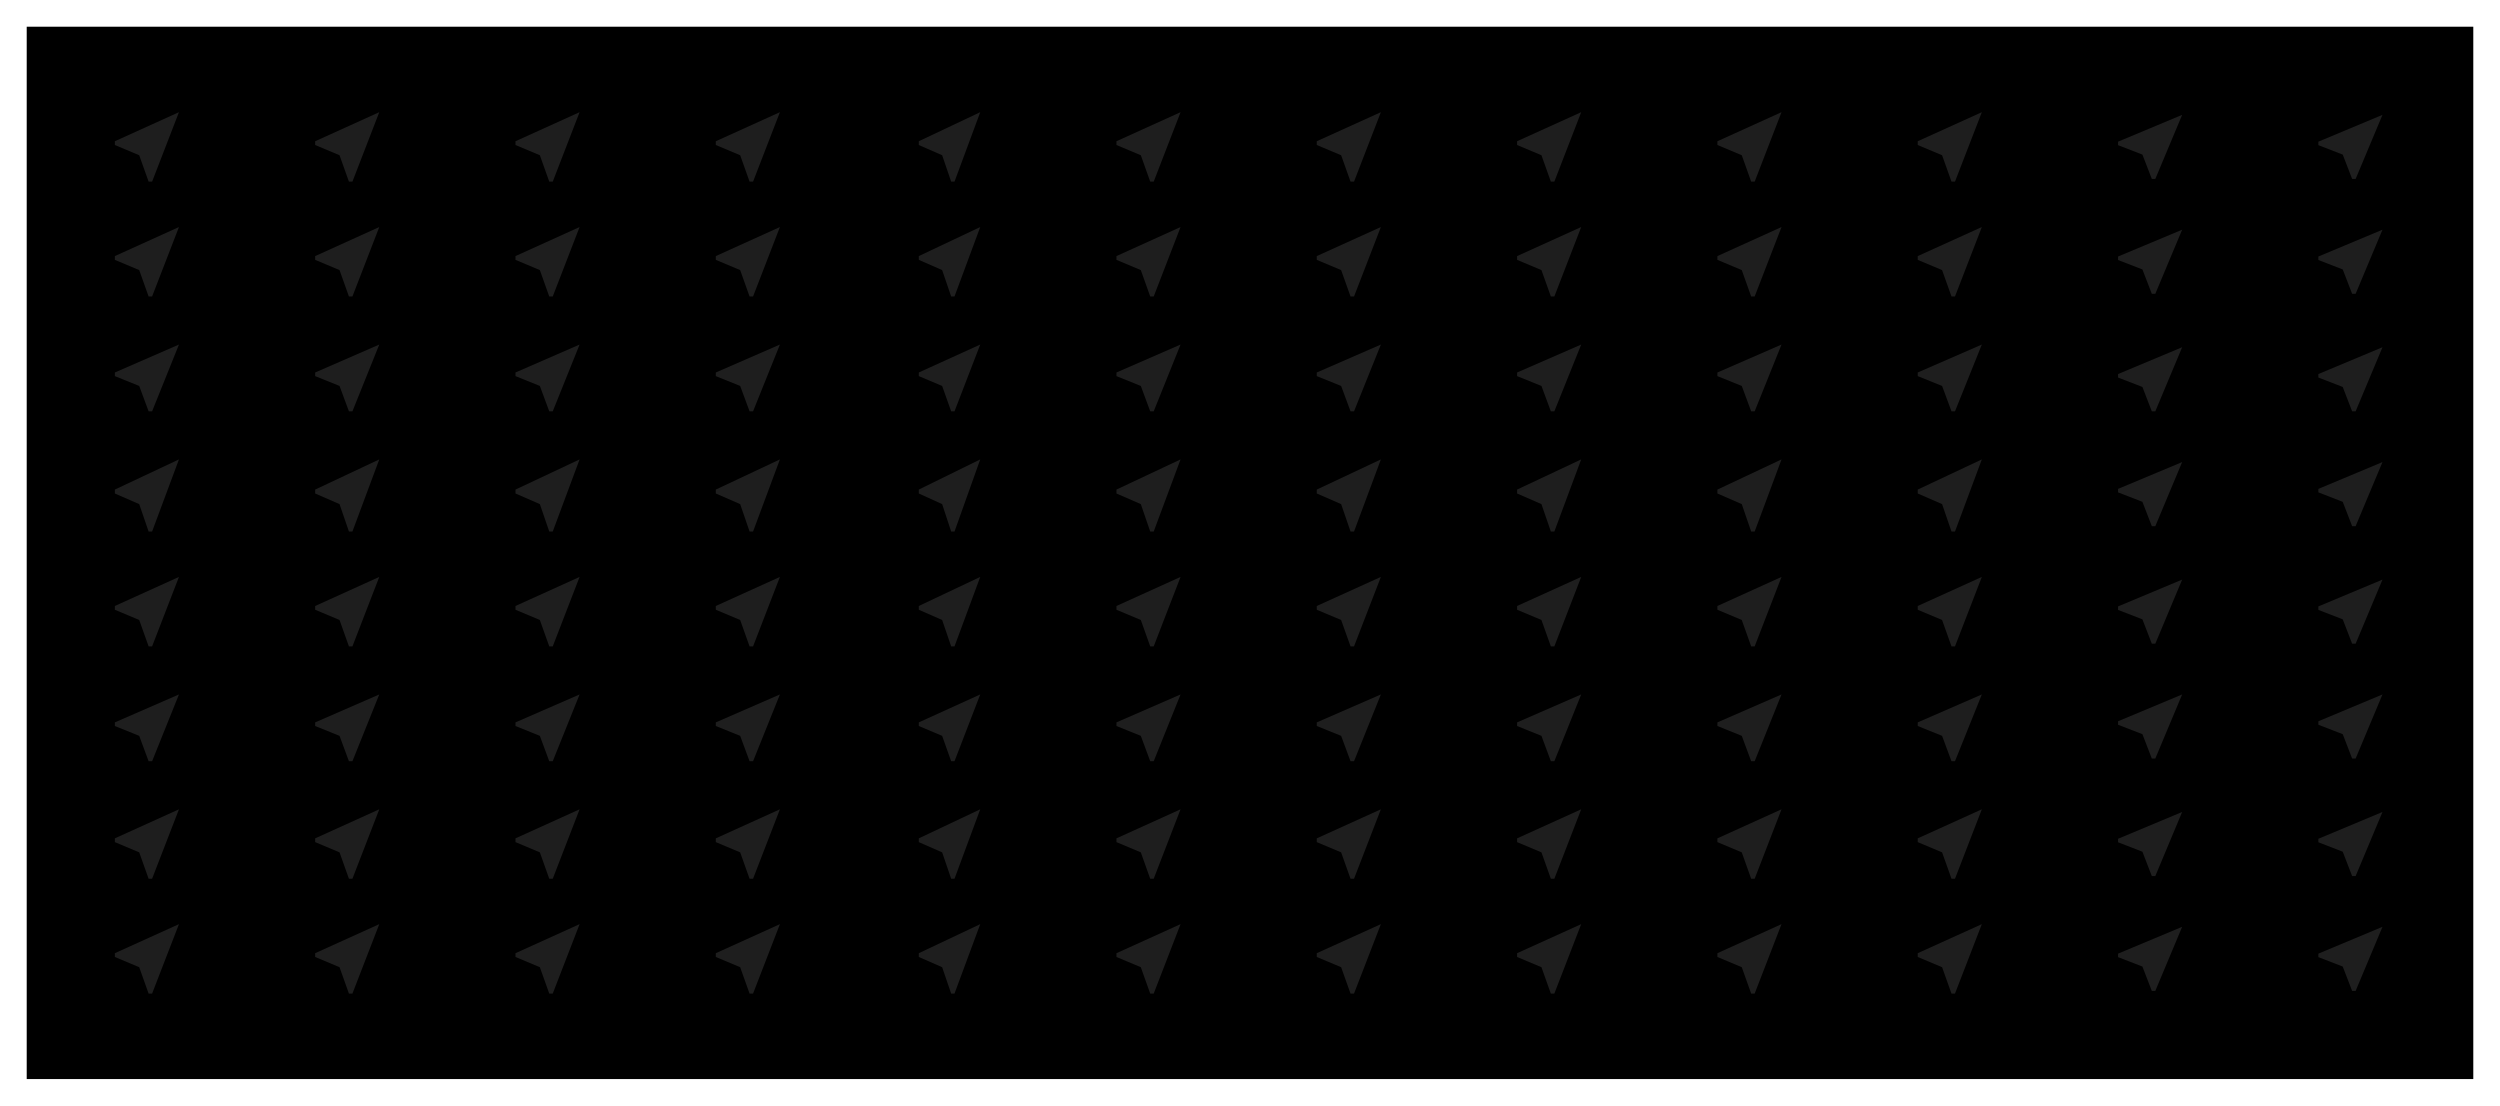 <svg width="936" height="414" viewBox="0 0 936 414" fill="none" xmlns="http://www.w3.org/2000/svg">
<g filter="url(#filter0_d)">
<rect x="10" y="10" width="916" height="394" fill="black"/>
</g>
<path d="M67 42L43 52.877V54.292L52.12 58.12L55.64 68H56.947L67 42Z" fill="white" fill-opacity="0.12"/>
<path d="M67 216L43 226.877V228.292L52.12 232.12L55.64 242H56.947L67 216Z" fill="white" fill-opacity="0.12"/>
<path d="M517 42L493 52.877V54.292L502.12 58.12L505.64 68H506.947L517 42Z" fill="white" fill-opacity="0.12"/>
<path d="M517 216L493 226.877V228.292L502.12 232.12L505.64 242H506.947L517 216Z" fill="white" fill-opacity="0.12"/>
<path d="M367 42L344 52.877V54.292L352.74 58.12L356.113 68H357.366L367 42Z" fill="white" fill-opacity="0.12"/>
<path d="M367 216L344 226.877V228.292L352.74 232.12L356.113 242H357.366L367 216Z" fill="white" fill-opacity="0.12"/>
<path d="M817 43L793 53.04V54.347L802.12 57.88L805.64 67H806.947L817 43Z" fill="white" fill-opacity="0.12"/>
<path d="M817 217L793 227.04V228.347L802.12 231.88L805.64 241H806.947L817 217Z" fill="white" fill-opacity="0.12"/>
<path d="M217 42L193 52.877V54.292L202.12 58.12L205.64 68H206.947L217 42Z" fill="white" fill-opacity="0.12"/>
<path d="M217 216L193 226.877V228.292L202.12 232.12L205.64 242H206.947L217 216Z" fill="white" fill-opacity="0.12"/>
<path d="M667 42L643 52.877V54.292L652.12 58.12L655.64 68H656.947L667 42Z" fill="white" fill-opacity="0.12"/>
<path d="M667 216L643 226.877V228.292L652.12 232.12L655.64 242H656.947L667 216Z" fill="white" fill-opacity="0.12"/>
<path d="M142 42L118 52.877V54.292L127.12 58.12L130.64 68H131.947L142 42Z" fill="white" fill-opacity="0.12"/>
<path d="M142 216L118 226.877V228.292L127.12 232.12L130.64 242H131.947L142 216Z" fill="white" fill-opacity="0.12"/>
<path d="M592 42L568 52.877V54.292L577.12 58.12L580.64 68H581.947L592 42Z" fill="white" fill-opacity="0.12"/>
<path d="M592 216L568 226.877V228.292L577.12 232.12L580.64 242H581.947L592 216Z" fill="white" fill-opacity="0.12"/>
<path d="M442 42L418 52.877V54.292L427.12 58.12L430.64 68H431.947L442 42Z" fill="white" fill-opacity="0.12"/>
<path d="M442 216L418 226.877V228.292L427.12 232.12L430.64 242H431.947L442 216Z" fill="white" fill-opacity="0.12"/>
<path d="M892 43L868 53.04V54.347L877.12 57.88L880.64 67H881.947L892 43Z" fill="white" fill-opacity="0.12"/>
<path d="M892 217L868 227.04V228.347L877.12 231.88L880.64 241H881.947L892 217Z" fill="white" fill-opacity="0.12"/>
<path d="M292 42L268 52.877V54.292L277.12 58.12L280.64 68H281.947L292 42Z" fill="white" fill-opacity="0.12"/>
<path d="M292 216L268 226.877V228.292L277.12 232.12L280.64 242H281.947L292 216Z" fill="white" fill-opacity="0.12"/>
<path d="M742 42L718 52.877V54.292L727.12 58.12L730.64 68H731.947L742 42Z" fill="white" fill-opacity="0.12"/>
<path d="M742 216L718 226.877V228.292L727.12 232.12L730.64 242H731.947L742 216Z" fill="white" fill-opacity="0.12"/>
<path d="M67 85L43 95.877V97.292L52.12 101.12L55.64 111H56.947L67 85Z" fill="white" fill-opacity="0.12"/>
<path d="M67 260L43 270.458V271.819L52.12 275.5L55.64 285H56.947L67 260Z" fill="white" fill-opacity="0.12"/>
<path d="M517 85L493 95.877V97.292L502.12 101.12L505.64 111H506.947L517 85Z" fill="white" fill-opacity="0.12"/>
<path d="M517 260L493 270.458V271.819L502.12 275.5L505.64 285H506.947L517 260Z" fill="white" fill-opacity="0.12"/>
<path d="M367 85L344 95.877V97.292L352.74 101.12L356.113 111H357.366L367 85Z" fill="white" fill-opacity="0.12"/>
<path d="M367 260L344 270.458V271.819L352.74 275.5L356.113 285H357.366L367 260Z" fill="white" fill-opacity="0.12"/>
<path d="M817 86L793 96.04V97.347L802.12 100.88L805.64 110H806.947L817 86Z" fill="white" fill-opacity="0.12"/>
<path d="M817 260L793 270.04V271.347L802.12 274.88L805.64 284H806.947L817 260Z" fill="white" fill-opacity="0.12"/>
<path d="M217 85L193 95.877V97.292L202.12 101.12L205.64 111H206.947L217 85Z" fill="white" fill-opacity="0.12"/>
<path d="M217 260L193 270.458V271.819L202.12 275.5L205.64 285H206.947L217 260Z" fill="white" fill-opacity="0.12"/>
<path d="M667 85L643 95.877V97.292L652.12 101.12L655.64 111H656.947L667 85Z" fill="white" fill-opacity="0.12"/>
<path d="M667 260L643 270.458V271.819L652.12 275.5L655.64 285H656.947L667 260Z" fill="white" fill-opacity="0.12"/>
<path d="M67 172L43 183.295V184.765L52.12 188.74L55.64 199H56.947L67 172Z" fill="white" fill-opacity="0.12"/>
<path d="M67 346L43 356.877V358.292L52.12 362.12L55.64 372H56.947L67 346Z" fill="white" fill-opacity="0.12"/>
<path d="M517 172L493 183.295V184.765L502.12 188.74L505.64 199H506.947L517 172Z" fill="white" fill-opacity="0.12"/>
<path d="M517 346L493 356.877V358.292L502.12 362.12L505.64 372H506.947L517 346Z" fill="white" fill-opacity="0.12"/>
<path d="M367 172L344 183.295V184.765L352.74 188.74L356.113 199H357.366L367 172Z" fill="white" fill-opacity="0.12"/>
<path d="M367 346L344 356.877V358.292L352.74 362.12L356.113 372H357.366L367 346Z" fill="white" fill-opacity="0.12"/>
<path d="M817 173L793 183.04V184.347L802.12 187.88L805.64 197H806.947L817 173Z" fill="white" fill-opacity="0.12"/>
<path d="M817 347L793 357.04V358.347L802.12 361.88L805.64 371H806.947L817 347Z" fill="white" fill-opacity="0.12"/>
<path d="M217 172L193 183.295V184.765L202.12 188.74L205.64 199H206.947L217 172Z" fill="white" fill-opacity="0.12"/>
<path d="M217 346L193 356.877V358.292L202.12 362.12L205.64 372H206.947L217 346Z" fill="white" fill-opacity="0.12"/>
<path d="M667 172L643 183.295V184.765L652.12 188.74L655.64 199H656.947L667 172Z" fill="white" fill-opacity="0.12"/>
<path d="M667 346L643 356.877V358.292L652.12 362.12L655.64 372H656.947L667 346Z" fill="white" fill-opacity="0.12"/>
<path d="M67 129L43 139.458V140.819L52.12 144.5L55.64 154H56.947L67 129Z" fill="white" fill-opacity="0.12"/>
<path d="M67 303L43 313.877V315.292L52.12 319.12L55.64 329H56.947L67 303Z" fill="white" fill-opacity="0.12"/>
<path d="M517 129L493 139.458V140.819L502.12 144.5L505.64 154H506.947L517 129Z" fill="white" fill-opacity="0.12"/>
<path d="M517 303L493 313.877V315.292L502.12 319.12L505.64 329H506.947L517 303Z" fill="white" fill-opacity="0.12"/>
<path d="M367 129L344 139.458V140.819L352.74 144.5L356.113 154H357.366L367 129Z" fill="white" fill-opacity="0.12"/>
<path d="M367 303L344 313.877V315.292L352.74 319.12L356.113 329H357.366L367 303Z" fill="white" fill-opacity="0.12"/>
<path d="M817 130L793 140.04V141.347L802.12 144.88L805.64 154H806.947L817 130Z" fill="white" fill-opacity="0.12"/>
<path d="M817 304L793 314.04V315.347L802.12 318.88L805.64 328H806.947L817 304Z" fill="white" fill-opacity="0.12"/>
<path d="M217 129L193 139.458V140.819L202.12 144.5L205.64 154H206.947L217 129Z" fill="white" fill-opacity="0.12"/>
<path d="M217 303L193 313.877V315.292L202.12 319.12L205.64 329H206.947L217 303Z" fill="white" fill-opacity="0.12"/>
<path d="M667 129L643 139.458V140.819L652.12 144.5L655.64 154H656.947L667 129Z" fill="white" fill-opacity="0.12"/>
<path d="M667 303L643 313.877V315.292L652.12 319.12L655.64 329H656.947L667 303Z" fill="white" fill-opacity="0.12"/>
<path d="M142 85L118 95.877V97.292L127.12 101.12L130.64 111H131.947L142 85Z" fill="white" fill-opacity="0.12"/>
<path d="M142 260L118 270.458V271.819L127.12 275.5L130.64 285H131.947L142 260Z" fill="white" fill-opacity="0.12"/>
<path d="M592 85L568 95.877V97.292L577.12 101.12L580.64 111H581.947L592 85Z" fill="white" fill-opacity="0.12"/>
<path d="M592 260L568 270.458V271.819L577.12 275.5L580.64 285H581.947L592 260Z" fill="white" fill-opacity="0.12"/>
<path d="M442 85L418 95.877V97.292L427.12 101.12L430.64 111H431.947L442 85Z" fill="white" fill-opacity="0.12"/>
<path d="M442 260L418 270.458V271.819L427.12 275.5L430.64 285H431.947L442 260Z" fill="white" fill-opacity="0.12"/>
<path d="M892 86L868 96.04V97.347L877.12 100.88L880.64 110H881.947L892 86Z" fill="white" fill-opacity="0.12"/>
<path d="M892 260L868 270.04V271.347L877.12 274.88L880.64 284H881.947L892 260Z" fill="white" fill-opacity="0.12"/>
<path d="M292 85L268 95.877V97.292L277.12 101.12L280.64 111H281.947L292 85Z" fill="white" fill-opacity="0.12"/>
<path d="M292 260L268 270.458V271.819L277.12 275.5L280.64 285H281.947L292 260Z" fill="white" fill-opacity="0.12"/>
<path d="M742 85L718 95.877V97.292L727.12 101.12L730.64 111H731.947L742 85Z" fill="white" fill-opacity="0.12"/>
<path d="M742 260L718 270.458V271.819L727.12 275.5L730.64 285H731.947L742 260Z" fill="white" fill-opacity="0.12"/>
<path d="M142 129L118 139.458V140.819L127.12 144.5L130.64 154H131.947L142 129Z" fill="white" fill-opacity="0.12"/>
<path d="M142 303L118 313.877V315.292L127.12 319.12L130.64 329H131.947L142 303Z" fill="white" fill-opacity="0.12"/>
<path d="M592 129L568 139.458V140.819L577.12 144.5L580.64 154H581.947L592 129Z" fill="white" fill-opacity="0.12"/>
<path d="M592 303L568 313.877V315.292L577.12 319.12L580.64 329H581.947L592 303Z" fill="white" fill-opacity="0.12"/>
<path d="M442 129L418 139.458V140.819L427.12 144.5L430.64 154H431.947L442 129Z" fill="white" fill-opacity="0.12"/>
<path d="M442 303L418 313.877V315.292L427.12 319.12L430.64 329H431.947L442 303Z" fill="white" fill-opacity="0.12"/>
<path d="M892 130L868 140.04V141.347L877.12 144.88L880.64 154H881.947L892 130Z" fill="white" fill-opacity="0.12"/>
<path d="M892 304L868 314.04V315.347L877.12 318.88L880.64 328H881.947L892 304Z" fill="white" fill-opacity="0.12"/>
<path d="M292 129L268 139.458V140.819L277.12 144.5L280.64 154H281.947L292 129Z" fill="white" fill-opacity="0.12"/>
<path d="M292 303L268 313.877V315.292L277.12 319.12L280.64 329H281.947L292 303Z" fill="white" fill-opacity="0.12"/>
<path d="M742 129L718 139.458V140.819L727.12 144.5L730.64 154H731.947L742 129Z" fill="white" fill-opacity="0.12"/>
<path d="M742 303L718 313.877V315.292L727.12 319.12L730.64 329H731.947L742 303Z" fill="white" fill-opacity="0.12"/>
<path d="M142 172L118 183.295V184.765L127.12 188.74L130.64 199H131.947L142 172Z" fill="white" fill-opacity="0.12"/>
<path d="M142 346L118 356.877V358.292L127.12 362.12L130.64 372H131.947L142 346Z" fill="white" fill-opacity="0.12"/>
<path d="M592 172L568 183.295V184.765L577.12 188.74L580.64 199H581.947L592 172Z" fill="white" fill-opacity="0.12"/>
<path d="M592 346L568 356.877V358.292L577.12 362.12L580.64 372H581.947L592 346Z" fill="white" fill-opacity="0.12"/>
<path d="M442 172L418 183.295V184.765L427.12 188.74L430.64 199H431.947L442 172Z" fill="white" fill-opacity="0.12"/>
<path d="M442 346L418 356.877V358.292L427.12 362.12L430.64 372H431.947L442 346Z" fill="white" fill-opacity="0.12"/>
<path d="M892 173L868 183.04V184.347L877.12 187.88L880.64 197H881.947L892 173Z" fill="white" fill-opacity="0.12"/>
<path d="M892 347L868 357.04V358.347L877.12 361.88L880.64 371H881.947L892 347Z" fill="white" fill-opacity="0.12"/>
<path d="M292 172L268 183.295V184.765L277.12 188.74L280.64 199H281.947L292 172Z" fill="white" fill-opacity="0.12"/>
<path d="M292 346L268 356.877V358.292L277.12 362.12L280.64 372H281.947L292 346Z" fill="white" fill-opacity="0.12"/>
<path d="M742 172L718 183.295V184.765L727.12 188.74L730.64 199H731.947L742 172Z" fill="white" fill-opacity="0.12"/>
<path d="M742 346L718 356.877V358.292L727.12 362.12L730.64 372H731.947L742 346Z" fill="white" fill-opacity="0.12"/>
<defs>
<filter id="filter0_d" x="0" y="0" width="936" height="414" filterUnits="userSpaceOnUse" color-interpolation-filters="sRGB">
<feFlood flood-opacity="0" result="BackgroundImageFix"/>
<feColorMatrix in="SourceAlpha" type="matrix" values="0 0 0 0 0 0 0 0 0 0 0 0 0 0 0 0 0 0 127 0"/>
<feOffset/>
<feGaussianBlur stdDeviation="5"/>
<feColorMatrix type="matrix" values="0 0 0 0 0 0 0 0 0 0 0 0 0 0 0 0 0 0 0.26 0"/>
<feBlend mode="normal" in2="BackgroundImageFix" result="effect1_dropShadow"/>
<feBlend mode="normal" in="SourceGraphic" in2="effect1_dropShadow" result="shape"/>
</filter>
</defs>
</svg>
